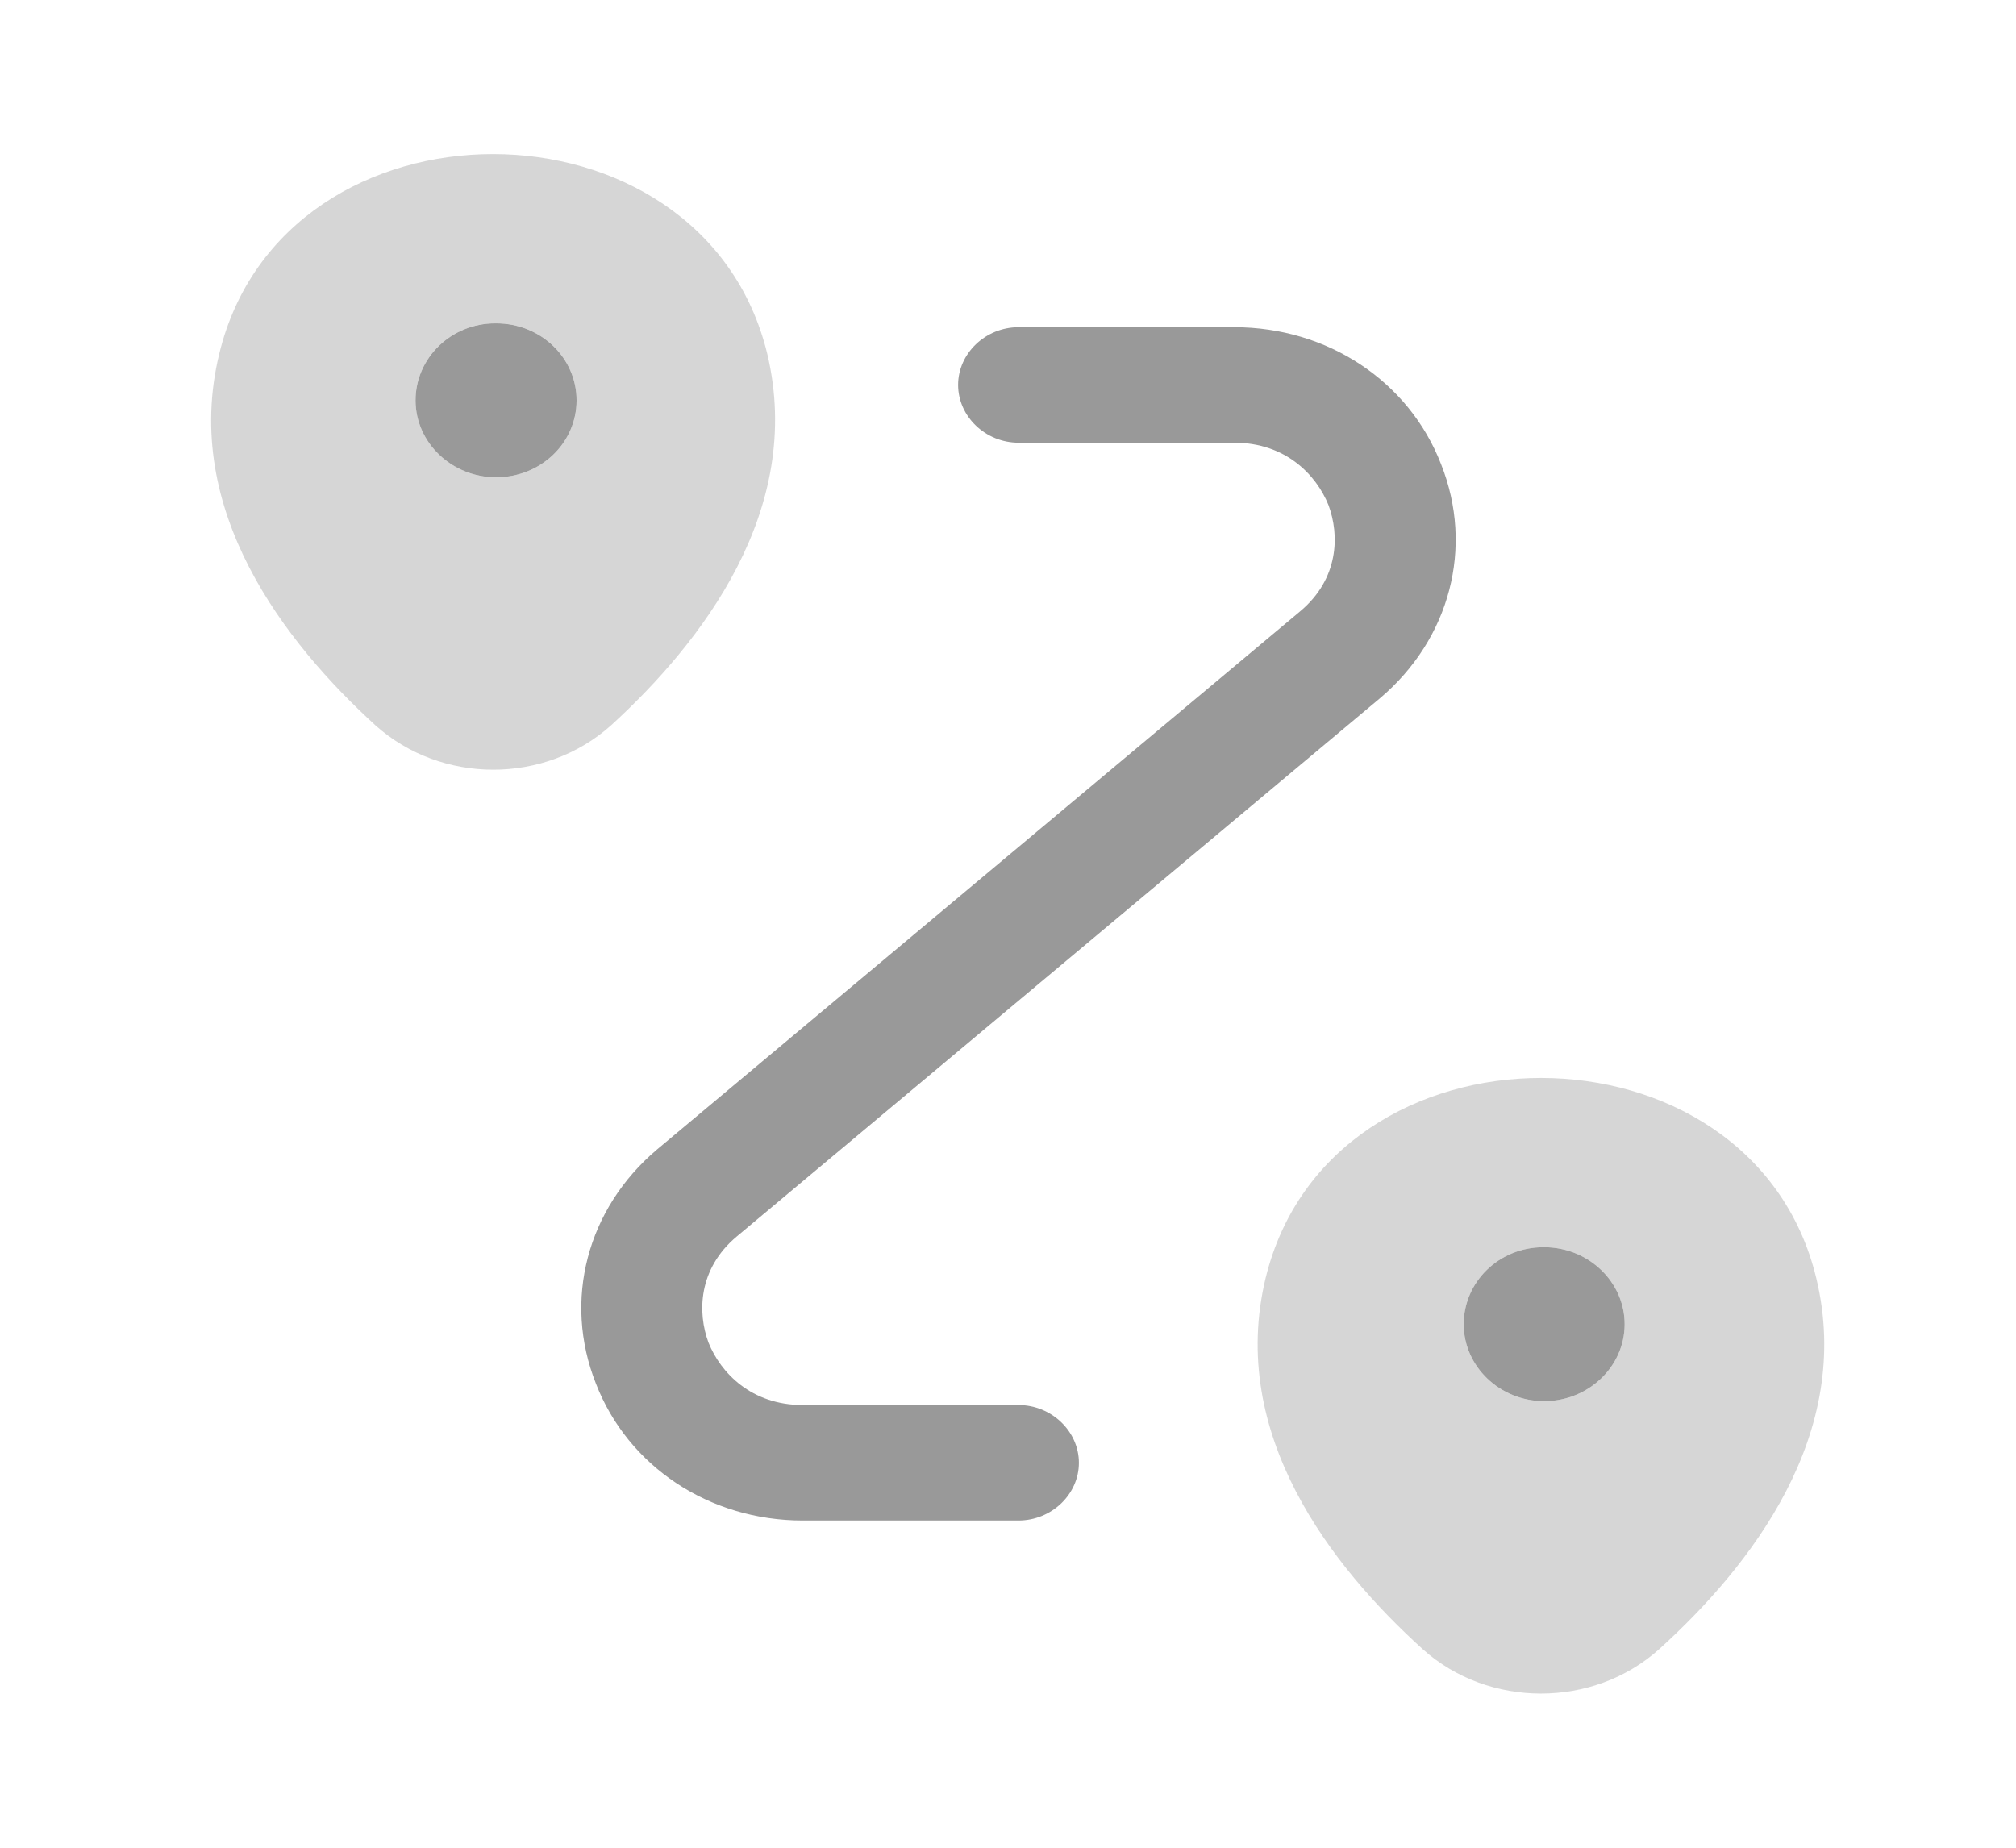 <svg width="24" height="22" viewBox="0 0 24 22" fill="none" xmlns="http://www.w3.org/2000/svg">
<path opacity="0.4" d="M9.135 4.217C8.368 1.045 3.375 1.036 2.609 4.217C2.158 6.077 3.395 7.654 4.468 8.635C5.254 9.341 6.49 9.341 7.276 8.635C8.349 7.654 9.576 6.077 9.135 4.217ZM5.905 5.683C5.378 5.683 4.947 5.271 4.947 4.767C4.947 4.262 5.369 3.85 5.896 3.85H5.905C6.442 3.85 6.864 4.262 6.864 4.767C6.864 5.271 6.442 5.683 5.905 5.683Z" fill="#999999"/>
<path d="M6.864 4.767C6.864 5.271 6.442 5.683 5.905 5.683C5.378 5.683 4.947 5.271 4.947 4.767C4.947 4.263 5.369 3.85 5.896 3.85H5.905C6.442 3.85 6.864 4.263 6.864 4.767Z" fill="#999999"/>
<path opacity="0.4" d="M21.622 15.217C20.855 12.045 15.843 12.036 15.067 15.217C14.617 17.078 15.853 18.654 16.936 19.635C17.722 20.341 18.968 20.341 19.753 19.635C20.836 18.654 22.073 17.078 21.622 15.217ZM18.383 16.683C17.856 16.683 17.425 16.271 17.425 15.767C17.425 15.262 17.846 14.85 18.373 14.85H18.383C18.91 14.85 19.341 15.262 19.341 15.767C19.341 16.271 18.91 16.683 18.383 16.683Z" fill="#999999"/>
<path d="M19.341 15.767C19.341 16.271 18.91 16.683 18.383 16.683C17.856 16.683 17.425 16.271 17.425 15.767C17.425 15.262 17.846 14.85 18.373 14.85H18.383C18.91 14.85 19.341 15.262 19.341 15.767Z" fill="#999999"/>
<path d="M12.125 18.104H9.557C8.445 18.104 7.477 17.462 7.094 16.473C6.701 15.482 6.988 14.392 7.822 13.686L15.479 7.278C15.939 6.893 15.949 6.371 15.815 6.013C15.671 5.656 15.307 5.271 14.693 5.271H12.125C11.732 5.271 11.406 4.959 11.406 4.583C11.406 4.208 11.732 3.896 12.125 3.896H14.693C15.805 3.896 16.773 4.538 17.156 5.528C17.549 6.518 17.262 7.608 16.428 8.314L8.771 14.722C8.311 15.107 8.301 15.629 8.435 15.987C8.579 16.344 8.943 16.729 9.557 16.729H12.125C12.518 16.729 12.844 17.041 12.844 17.417C12.844 17.793 12.518 18.104 12.125 18.104Z" fill="#999999"/>
</svg>
